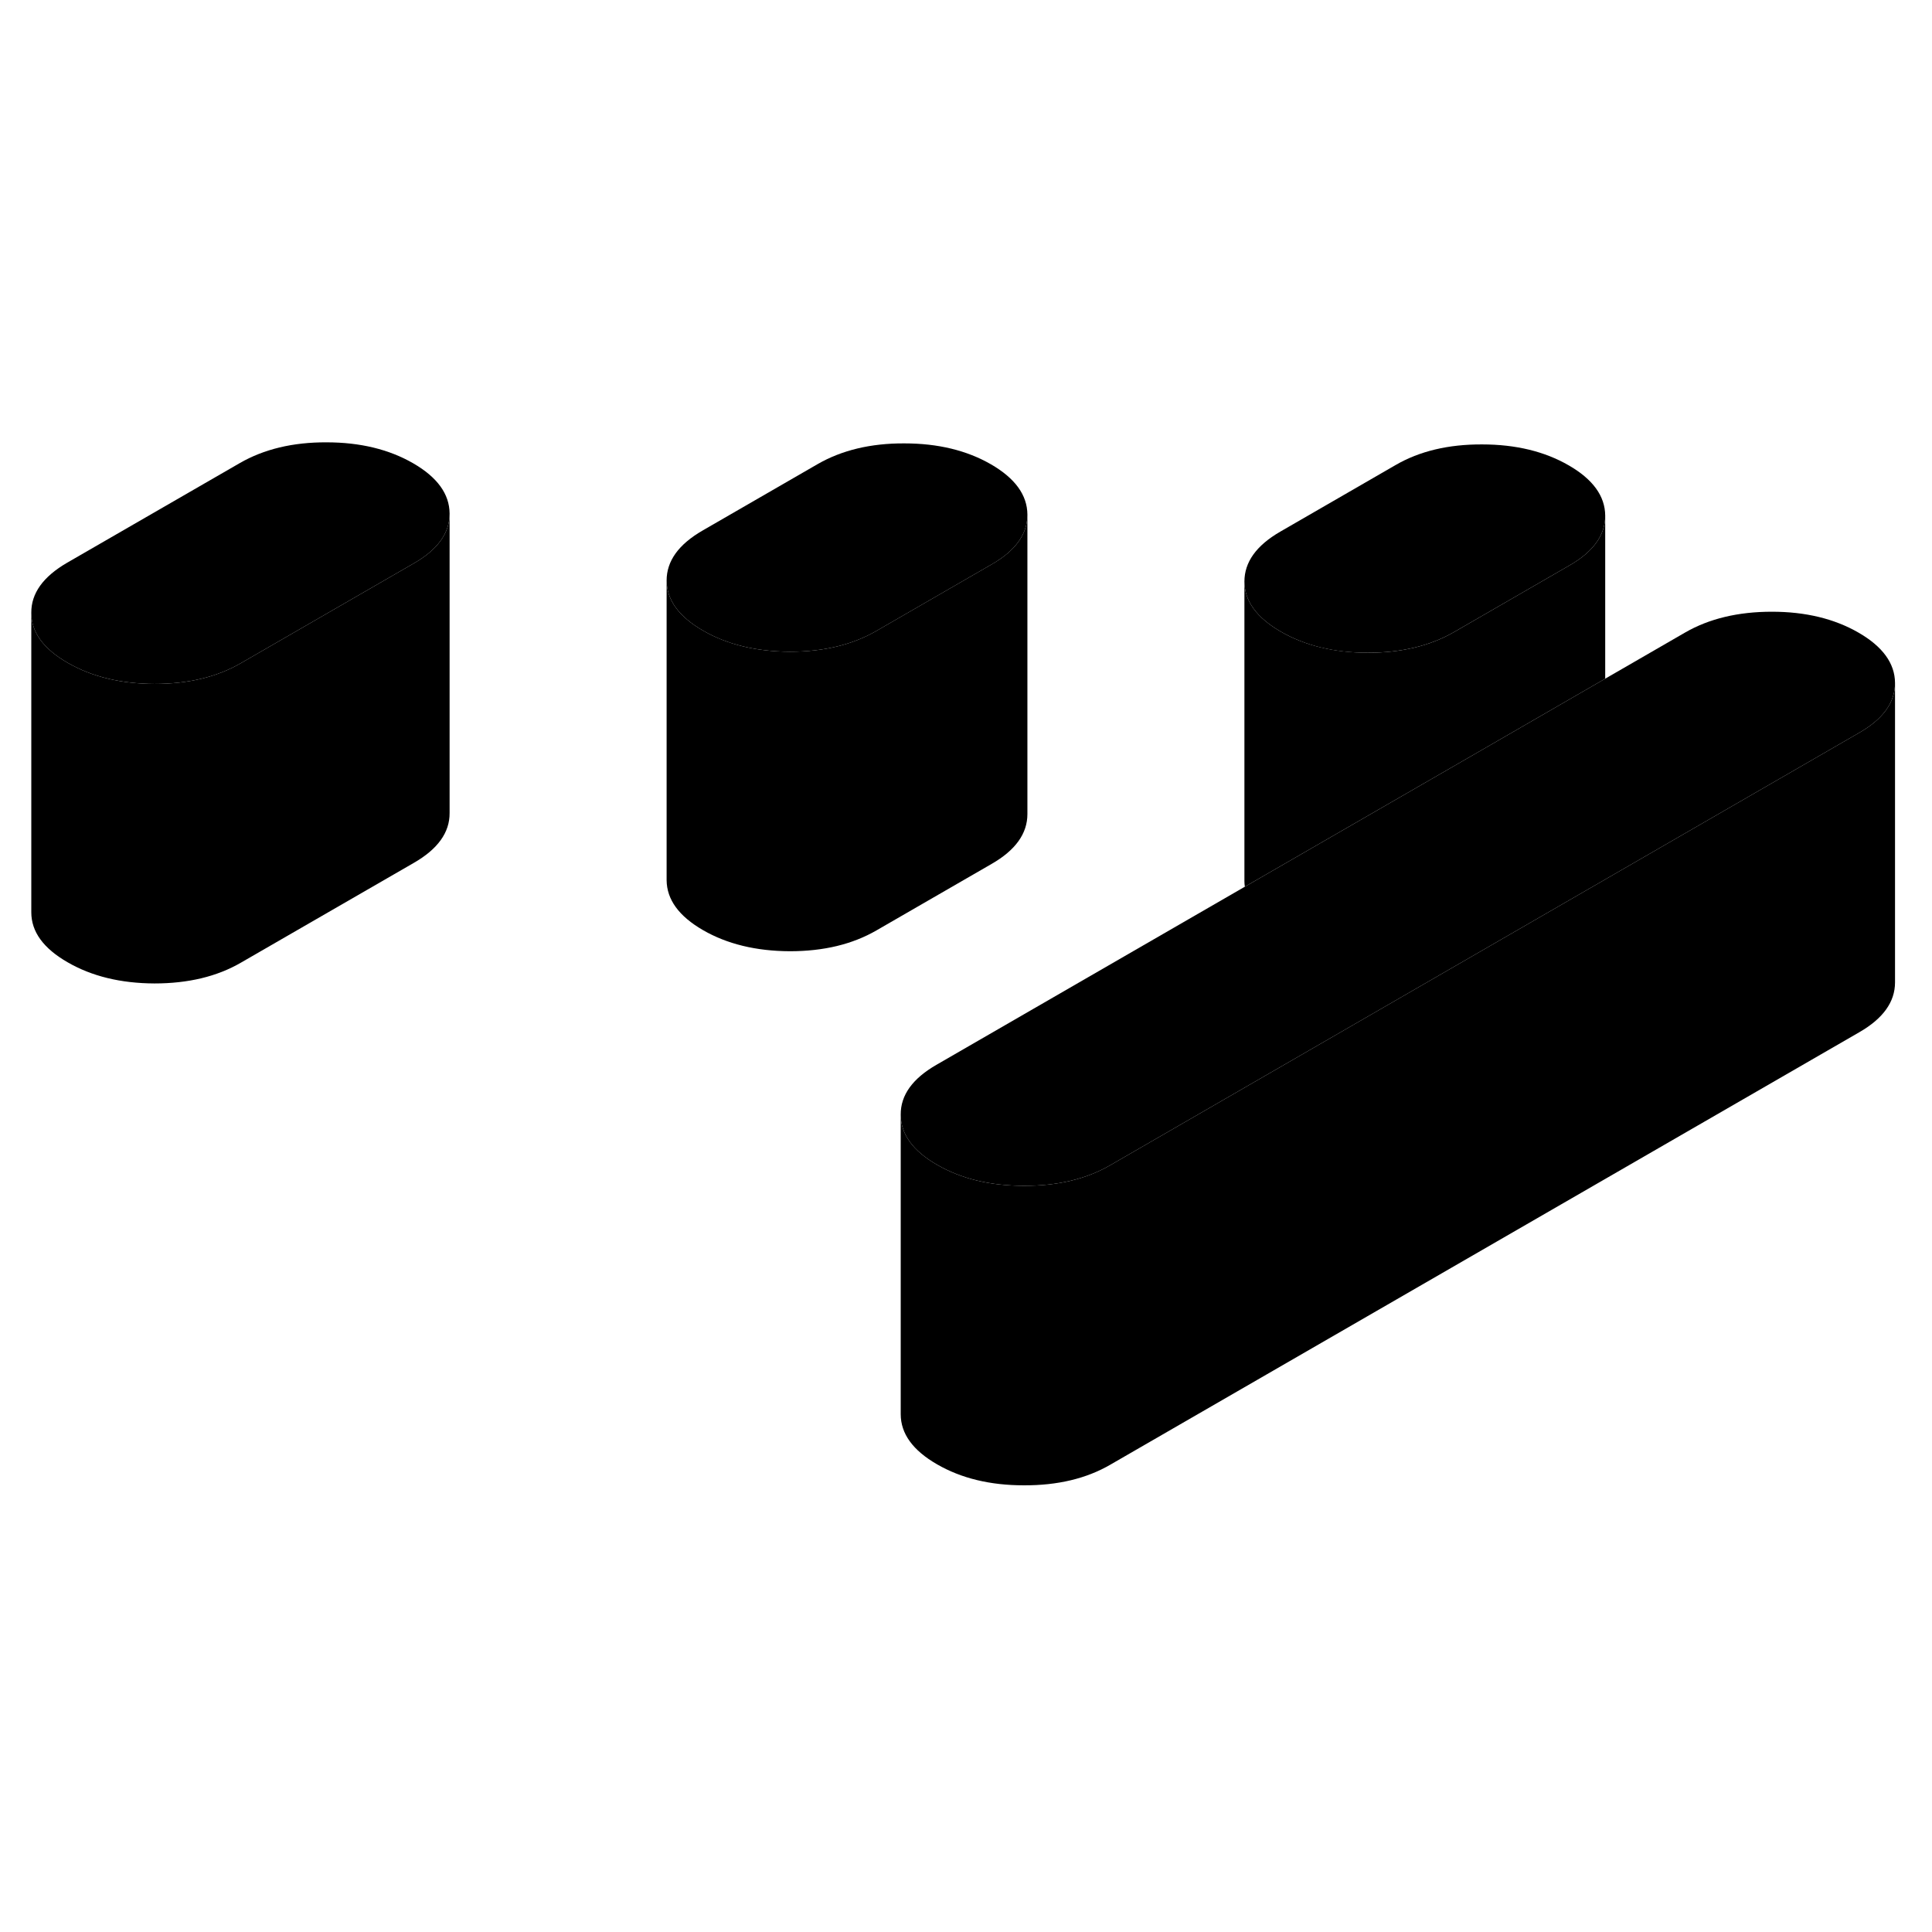 <svg width="48" height="48" viewBox="0 0 129 74" class="pr-icon-iso-duotone-secondary"
     xmlns="http://www.w3.org/2000/svg" stroke-width="1px" stroke-linecap="round" stroke-linejoin="round">
    <path d="M30.02 6.785V6.805C30.02 8.095 29.22 9.205 27.63 10.115L16.09 16.775C14.49 17.705 12.56 18.165 10.31 18.165C8.06 18.155 6.13 17.685 4.52 16.755C2.9 15.825 2.09 14.715 2.09 13.415C2.08 12.115 2.88 11.005 4.48 10.075L16.02 3.415C17.62 2.495 19.55 2.025 21.8 2.035C24.05 2.035 25.98 2.505 27.59 3.435C29.2 4.365 30.01 5.485 30.02 6.785Z" class="pr-icon-iso-duotone-primary-stroke" stroke-linejoin="round"/>
    <path d="M68.6 6.855V6.875C68.6 8.165 67.8 9.275 66.21 10.185L58.52 14.625C56.91 15.555 54.99 16.015 52.74 16.015C50.49 16.005 48.55 15.535 46.94 14.605C45.33 13.675 44.52 12.565 44.51 11.265C44.51 9.965 45.3 8.855 46.91 7.925L54.6 3.485C56.2 2.565 58.13 2.095 60.38 2.105C62.63 2.105 64.56 2.575 66.17 3.505C67.78 4.435 68.59 5.555 68.6 6.855Z" class="pr-icon-iso-duotone-primary-stroke" stroke-linejoin="round"/>
    <path d="M107.18 6.924V6.944C107.18 8.235 106.38 9.345 104.79 10.255L97.1 14.694C95.49 15.624 93.57 16.084 91.32 16.084C89.07 16.084 87.13 15.604 85.52 14.675C83.91 13.745 83.1 12.634 83.09 11.335C83.09 10.034 83.88 8.925 85.49 7.995L93.18 3.554C94.78 2.624 96.71 2.164 98.96 2.174C101.21 2.174 103.14 2.644 104.75 3.575C106.36 4.505 107.17 5.624 107.18 6.924Z" class="pr-icon-iso-duotone-primary-stroke" stroke-linejoin="round"/>
    <path d="M126.531 18.095V18.115C126.531 19.405 125.731 20.515 124.141 21.425L74.141 50.295C72.541 51.225 70.611 51.685 68.361 51.675C66.111 51.675 64.181 51.205 62.571 50.275C60.951 49.345 60.141 48.225 60.141 46.925C60.131 45.625 60.931 44.515 62.531 43.595L83.121 31.705L99.601 22.195L107.181 17.815L112.531 14.725C114.131 13.805 116.061 13.345 118.311 13.345C120.561 13.345 122.491 13.815 124.101 14.745C125.711 15.675 126.521 16.795 126.531 18.095Z" class="pr-icon-iso-duotone-primary-stroke" stroke-linejoin="round"/>
    <path d="M126.531 18.115V38.095C126.531 39.395 125.741 40.505 124.141 41.425L74.141 70.295C72.541 71.225 70.611 71.685 68.361 71.675C66.111 71.675 64.181 71.205 62.571 70.275C60.951 69.345 60.141 68.225 60.141 66.925V46.925C60.141 48.225 60.951 49.345 62.571 50.275C64.181 51.205 66.111 51.675 68.361 51.675C70.611 51.685 72.541 51.225 74.141 50.295L124.141 21.425C125.731 20.515 126.531 19.405 126.531 18.115Z" class="pr-icon-iso-duotone-primary-stroke" stroke-linejoin="round"/>
    <path d="M107.18 6.945V17.815L99.6 22.195L83.12 31.705C83.1 31.585 83.09 31.465 83.09 31.335V11.335C83.1 12.635 83.91 13.745 85.52 14.675C87.13 15.605 89.07 16.075 91.32 16.085C93.57 16.085 95.49 15.625 97.1 14.695L104.79 10.255C106.38 9.345 107.18 8.235 107.18 6.945Z" class="pr-icon-iso-duotone-primary-stroke" stroke-linejoin="round"/>
    <path d="M68.6 6.875V26.855C68.6 28.154 67.81 29.264 66.21 30.184L58.52 34.624C56.91 35.554 54.99 36.014 52.74 36.014C50.49 36.005 48.55 35.535 46.94 34.605C45.33 33.675 44.52 32.565 44.51 31.265V11.264C44.52 12.565 45.33 13.675 46.94 14.604C48.55 15.534 50.49 16.005 52.74 16.015C54.99 16.015 56.91 15.555 58.52 14.624L66.21 10.184C67.8 9.274 68.6 8.165 68.6 6.875Z" class="pr-icon-iso-duotone-primary-stroke" stroke-linejoin="round"/>
    <path d="M30.02 6.805V26.785C30.03 28.085 29.23 29.195 27.63 30.115L16.09 36.775C14.49 37.705 12.56 38.165 10.31 38.165C8.06 38.155 6.13 37.685 4.52 36.755C2.9 35.825 2.09 34.715 2.09 33.415V13.415C2.09 14.715 2.9 15.825 4.52 16.755C6.13 17.685 8.06 18.155 10.31 18.165C12.56 18.165 14.49 17.705 16.09 16.775L27.63 10.115C29.22 9.205 30.02 8.095 30.02 6.805Z" class="pr-icon-iso-duotone-primary-stroke" stroke-linejoin="round"/>
</svg>